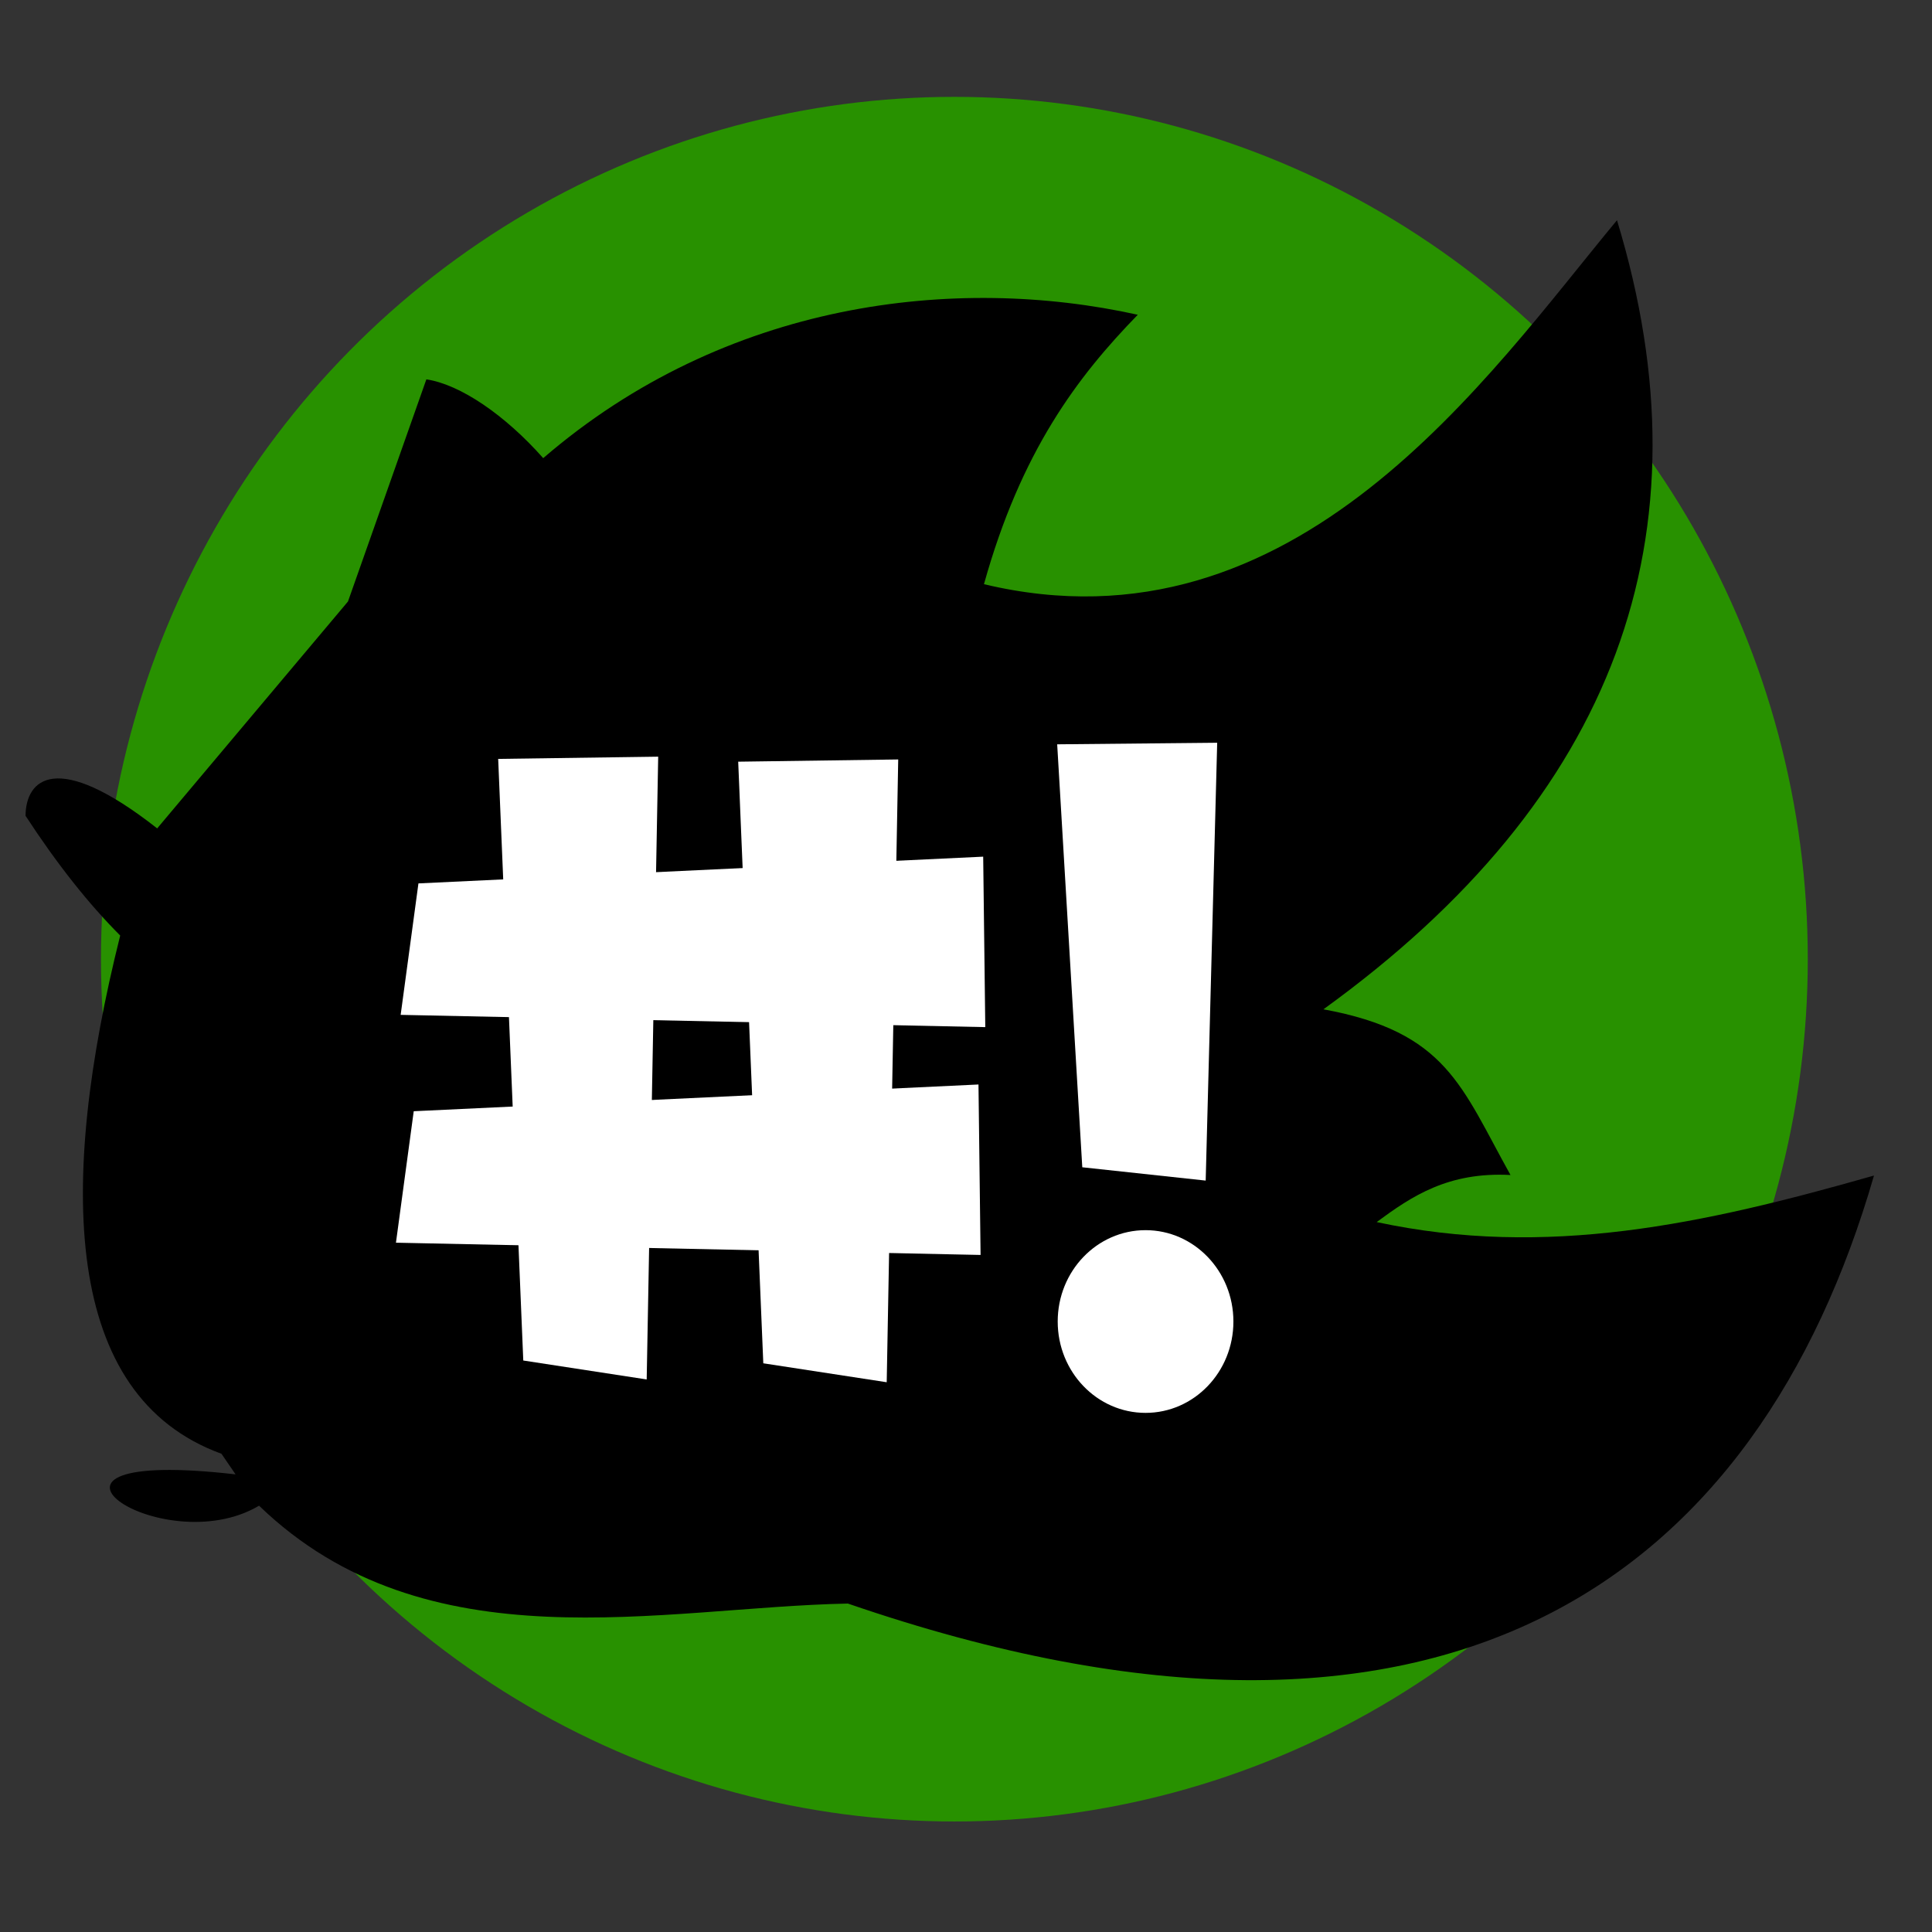 <?xml version="1.0" encoding="UTF-8" standalone="no"?>
<!-- Created with Inkscape (http://www.inkscape.org/) -->

<svg
   xmlns:dc="http://purl.org/dc/elements/1.1/"
   xmlns:cc="http://creativecommons.org/ns#"
   xmlns:rdf="http://www.w3.org/1999/02/22-rdf-syntax-ns#"
   xmlns:svg="http://www.w3.org/2000/svg"
   xmlns="http://www.w3.org/2000/svg"
   xmlns:sodipodi="http://sodipodi.sourceforge.net/DTD/sodipodi-0.dtd"
   xmlns:inkscape="http://www.inkscape.org/namespaces/inkscape"
   width="512"
   height="512"
   id="svg3336"
   version="1.1"
   inkscape:version="0.91 r13725"
   viewBox="0 0 512 512"
   sodipodi:docname="logo.svg">
  <rect x="0" y="0" width="512" height="512" fill="#333333" stroke="none"/>
  <defs
     id="defs3338" />
  <sodipodi:namedview
     id="base"
     pagecolor="#ffffff"
     bordercolor="#666666"
     borderopacity="1.0"
     inkscape:pageopacity="0.0"
     inkscape:pageshadow="2"
     inkscape:zoom="1"
     inkscape:cx="235.17453"
     inkscape:cy="234.39342"
     inkscape:current-layer="layer2"
     showgrid="true"
     inkscape:document-units="px"
     inkscape:grid-bbox="true"
     inkscape:window-width="1378"
     inkscape:window-height="937"
     inkscape:window-x="54"
     inkscape:window-y="-8"
     inkscape:window-maximized="1"
     showguides="false" />
  <g
     inkscape:groupmode="layer"
     id="layer2"
     inkscape:label="circle"
     style="display:inline">
    <ellipse
       style="fill:#008000;fill-opacity:0.008;fill-rule:evenodd;stroke:none;stroke-width:1px;stroke-linecap:butt;stroke-linejoin:miter;stroke-opacity:1"
       id="path3347"
       cx="252.137"
       cy="251.266"
       rx="215.578"
       ry="223.802" />
    <ellipse
       style="fill:#289100;fill-opacity:1;stroke:none"
       id="path4149"
       cx="252.921"
       cy="254.189"
       rx="226.161"
       ry="228.52" />
  </g>
  <g
     inkscape:groupmode="layer"
     id="layer3"
     inkscape:label="head"
     style="display:inline">
    <path
       style="fill:#000000;fill-opacity:1;fill-rule:evenodd;stroke:none;stroke-width:1px;stroke-linecap:butt;stroke-linejoin:miter;stroke-opacity:1"
       d="m 6.77,216.192 c 8.362,12.823 16.724,23.363 25.085,31.733 -16.507,65.954 -15.344,121.98 26.835,137.341 l 3.738,5.458 c -64.835,-7.454 -19.541,23.609 6.224,8.3 44.419,42.886 106.617,26.899 156.048,25.938 159.442,54.856 241.341,-7.631 271.926,-113.428 -45.232,12.906 -86.728,21.981 -131.794,12.332 9.295,-6.851 18.927,-13.343 35.467,-12.476 C 387.225,287.957 383.448,273.472 350.721,267.478 428.083,211.568 453.89,141.829 428.519,58.362 394.337,99.517 343.571,174.559 260.76,154.814 270.575,119.627 285.5,99.861 301.524,83.414 253.182,72.716 192.298,79.76 143.956,121.411 133.9,110.042 122.001,101.881 112.991,100.533 l -20.774,58.873 -50.563,60.126 C 14.81,198.448 6.825,206.609 6.77,216.192 Z"
       id="path4147"
       inkscape:connector-curvature="0"
       sodipodi:nodetypes="cccccccccccccccccc" />
  </g>
  <g
     inkscape:groupmode="layer"
     id="layer4"
     inkscape:label="#!"
     style="display:inline" />
  <path
     style="fill:#ffffff;fill-opacity:1;fill-rule:evenodd;stroke:none;stroke-width:1px;stroke-linecap:butt;stroke-linejoin:miter;stroke-opacity:1"
     d="m 132.023,201.117 42.405,-0.591 -3.049,165.043 -32.705,-5.019 z"
     id="path4150"
     inkscape:connector-curvature="0"
     sodipodi:nodetypes="ccccc" />
  <path
     style="fill:#ffffff;fill-opacity:1;fill-rule:evenodd;stroke:none;stroke-width:1px;stroke-linecap:butt;stroke-linejoin:miter;stroke-opacity:1"
     d="m 195.631,201.855 42.405,-0.591 -3.049,165.043 -32.705,-5.019 z"
     id="path4150-0"
     inkscape:connector-curvature="0"
     sodipodi:nodetypes="ccccc" />
  <path
     style="fill:#ffffff;fill-opacity:1;fill-rule:evenodd;stroke:none;stroke-width:1px;stroke-linecap:butt;stroke-linejoin:miter;stroke-opacity:1"
     d="m 260.555,227.025 0.554,45.173 -154.931,-3.248 4.712,-34.839 z"
     id="path4150-9"
     inkscape:connector-curvature="0"
     sodipodi:nodetypes="ccccc" />
  <path
     style="fill:#ffffff;fill-opacity:1;fill-rule:evenodd;stroke:none;stroke-width:1px;stroke-linecap:butt;stroke-linejoin:miter;stroke-opacity:1"
     d="m 259.308,287.402 0.554,45.173 -154.931,-3.248 4.712,-34.839 z"
     id="path4150-0-9"
     inkscape:connector-curvature="0"
     sodipodi:nodetypes="ccccc" />
  <path
     style="fill:#ffffff;fill-opacity:1;fill-rule:evenodd;stroke:none;stroke-width:1px;stroke-linecap:butt;stroke-linejoin:miter;stroke-opacity:1"
     d="m 280.164,197.251 42.405,-0.415 -3.049,116.032 -32.705,-3.529 z"
     id="path4150-0-4"
     inkscape:connector-curvature="0"
     sodipodi:nodetypes="ccccc" />
  <ellipse
     style="fill:#ffffff;fill-opacity:1;stroke:none;stroke-opacity:1"
     id="path4206"
     cx="303.584"
     cy="350.216"
     rx="23.281"
     ry="24.21" />
</svg>
